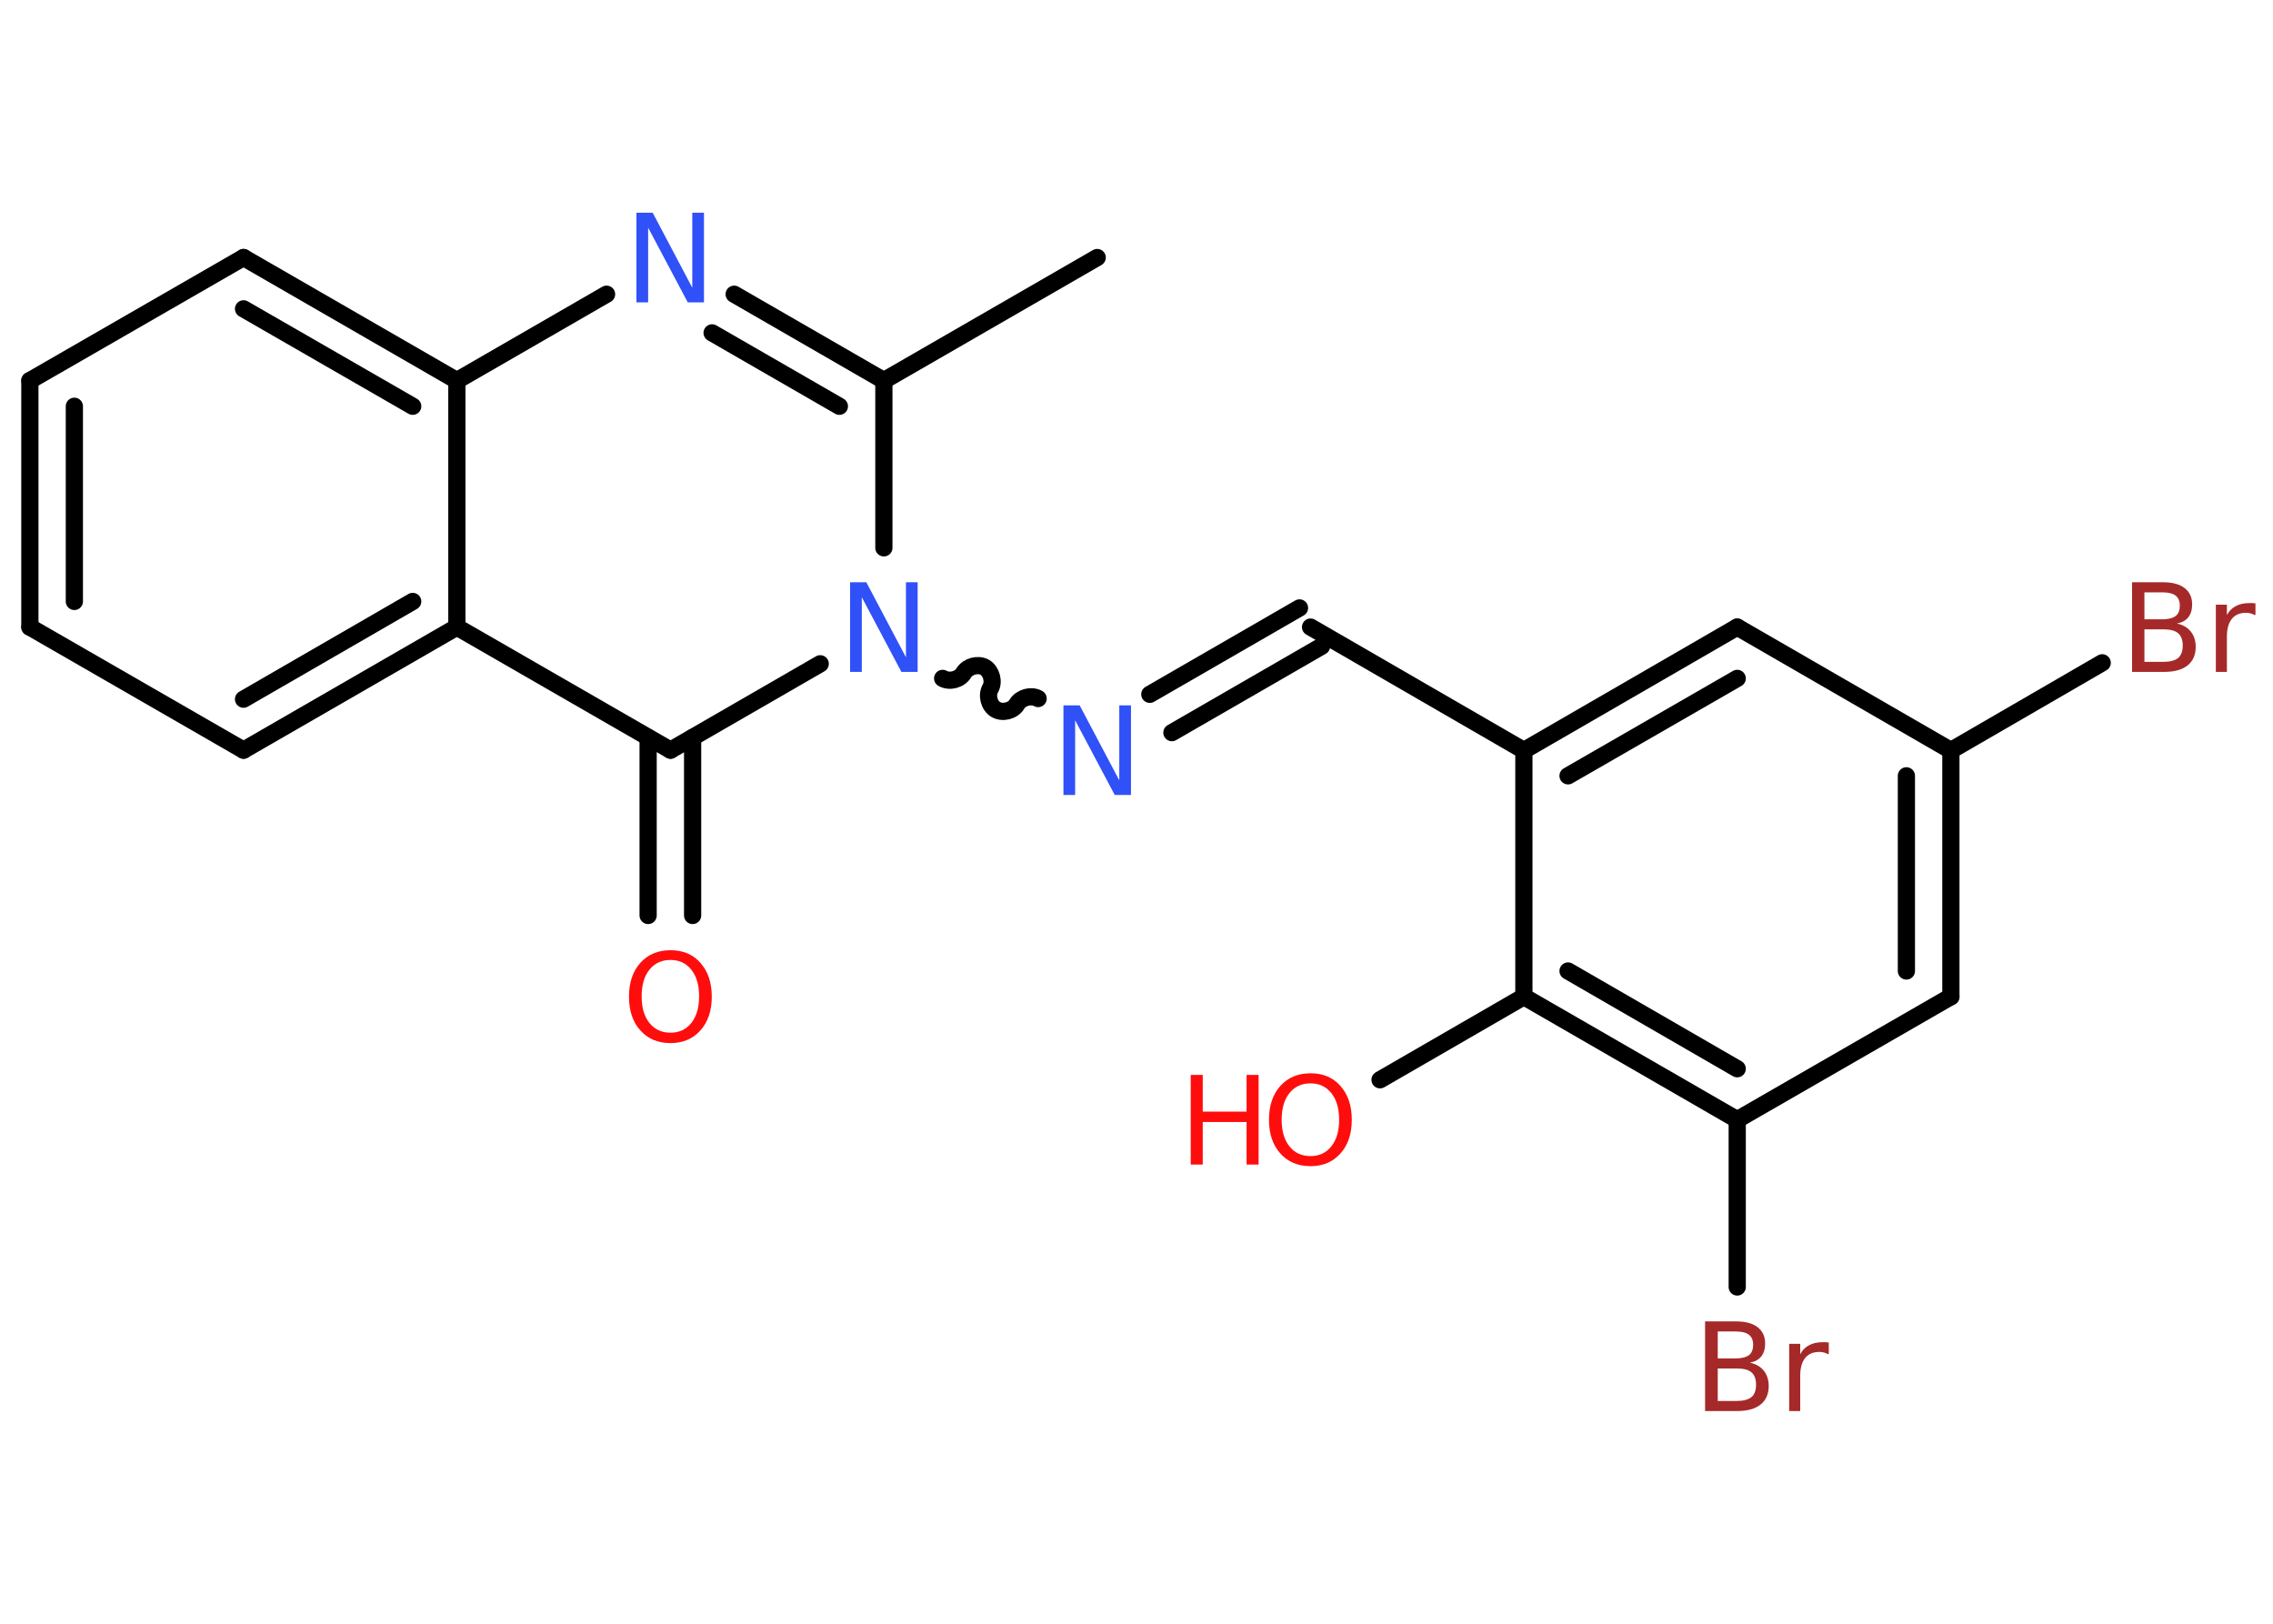 <?xml version='1.0' encoding='UTF-8'?>
<!DOCTYPE svg PUBLIC "-//W3C//DTD SVG 1.1//EN" "http://www.w3.org/Graphics/SVG/1.1/DTD/svg11.dtd">
<svg version='1.2' xmlns='http://www.w3.org/2000/svg' xmlns:xlink='http://www.w3.org/1999/xlink' width='70.0mm' height='50.0mm' viewBox='0 0 70.0 50.0'>
  <desc>Generated by the Chemistry Development Kit (http://github.com/cdk)</desc>
  <g stroke-linecap='round' stroke-linejoin='round' stroke='#000000' stroke-width='.53' fill='#FF0D0D'>
    <rect x='.0' y='.0' width='70.0' height='50.0' fill='#FFFFFF' stroke='none'/>
    <g id='mol1' class='mol'>
      <line id='mol1bnd1' class='bond' x1='33.79' y1='7.93' x2='27.22' y2='11.72'/>
      <g id='mol1bnd2' class='bond'>
        <line x1='27.22' y1='11.72' x2='22.61' y2='9.06'/>
        <line x1='25.85' y1='12.51' x2='21.93' y2='10.25'/>
      </g>
      <line id='mol1bnd3' class='bond' x1='18.68' y1='9.06' x2='14.07' y2='11.72'/>
      <g id='mol1bnd4' class='bond'>
        <line x1='14.07' y1='11.72' x2='7.5' y2='7.93'/>
        <line x1='12.71' y1='12.51' x2='7.5' y2='9.51'/>
      </g>
      <line id='mol1bnd5' class='bond' x1='7.5' y1='7.93' x2='.92' y2='11.72'/>
      <g id='mol1bnd6' class='bond'>
        <line x1='.92' y1='11.72' x2='.92' y2='19.31'/>
        <line x1='2.29' y1='12.51' x2='2.29' y2='18.52'/>
      </g>
      <line id='mol1bnd7' class='bond' x1='.92' y1='19.31' x2='7.5' y2='23.1'/>
      <g id='mol1bnd8' class='bond'>
        <line x1='7.5' y1='23.1' x2='14.07' y2='19.31'/>
        <line x1='7.5' y1='21.53' x2='12.71' y2='18.52'/>
      </g>
      <line id='mol1bnd9' class='bond' x1='14.07' y1='11.72' x2='14.07' y2='19.31'/>
      <line id='mol1bnd10' class='bond' x1='14.07' y1='19.31' x2='20.65' y2='23.1'/>
      <g id='mol1bnd11' class='bond'>
        <line x1='21.33' y1='22.71' x2='21.33' y2='28.19'/>
        <line x1='19.96' y1='22.71' x2='19.96' y2='28.19'/>
      </g>
      <line id='mol1bnd12' class='bond' x1='20.65' y1='23.1' x2='25.26' y2='20.44'/>
      <line id='mol1bnd13' class='bond' x1='27.22' y1='11.72' x2='27.22' y2='16.87'/>
      <path id='mol1bnd14' class='bond' d='M31.97 21.51c-.21 -.12 -.53 -.03 -.65 .17c-.12 .21 -.44 .29 -.65 .17c-.21 -.12 -.29 -.44 -.17 -.65c.12 -.21 .03 -.53 -.17 -.65c-.21 -.12 -.53 -.03 -.65 .17c-.12 .21 -.44 .29 -.65 .17' fill='none' stroke='#000000' stroke-width='.53'/>
      <g id='mol1bnd15' class='bond'>
        <line x1='35.41' y1='21.38' x2='40.02' y2='18.72'/>
        <line x1='36.09' y1='22.56' x2='40.7' y2='19.9'/>
      </g>
      <line id='mol1bnd16' class='bond' x1='40.36' y1='19.31' x2='46.93' y2='23.11'/>
      <g id='mol1bnd17' class='bond'>
        <line x1='53.5' y1='19.31' x2='46.93' y2='23.11'/>
        <line x1='53.5' y1='20.89' x2='48.29' y2='23.89'/>
      </g>
      <line id='mol1bnd18' class='bond' x1='53.5' y1='19.31' x2='60.08' y2='23.11'/>
      <line id='mol1bnd19' class='bond' x1='60.08' y1='23.11' x2='64.74' y2='20.41'/>
      <g id='mol1bnd20' class='bond'>
        <line x1='60.08' y1='30.69' x2='60.08' y2='23.11'/>
        <line x1='58.71' y1='29.9' x2='58.71' y2='23.89'/>
      </g>
      <line id='mol1bnd21' class='bond' x1='60.08' y1='30.69' x2='53.5' y2='34.48'/>
      <line id='mol1bnd22' class='bond' x1='53.5' y1='34.48' x2='53.5' y2='39.63'/>
      <g id='mol1bnd23' class='bond'>
        <line x1='46.93' y1='30.69' x2='53.5' y2='34.48'/>
        <line x1='48.29' y1='29.9' x2='53.5' y2='32.91'/>
      </g>
      <line id='mol1bnd24' class='bond' x1='46.93' y1='23.11' x2='46.93' y2='30.69'/>
      <line id='mol1bnd25' class='bond' x1='46.93' y1='30.69' x2='42.5' y2='33.25'/>
      <path id='mol1atm3' class='atom' d='M19.6 6.55h.5l1.22 2.31v-2.31h.36v2.76h-.5l-1.22 -2.3v2.3h-.36v-2.76z' stroke='none' fill='#3050F8'/>
      <path id='mol1atm11' class='atom' d='M20.65 29.56q-.41 .0 -.65 .3q-.24 .3 -.24 .82q.0 .52 .24 .82q.24 .3 .65 .3q.4 .0 .64 -.3q.24 -.3 .24 -.82q.0 -.52 -.24 -.82q-.24 -.3 -.64 -.3zM20.65 29.26q.58 .0 .92 .39q.35 .39 .35 1.04q.0 .65 -.35 1.04q-.35 .39 -.92 .39q-.58 .0 -.93 -.39q-.35 -.39 -.35 -1.04q.0 -.65 .35 -1.04q.35 -.39 .93 -.39z' stroke='none'/>
      <path id='mol1atm12' class='atom' d='M26.18 17.93h.5l1.22 2.31v-2.31h.36v2.76h-.5l-1.22 -2.3v2.3h-.36v-2.76z' stroke='none' fill='#3050F8'/>
      <path id='mol1atm13' class='atom' d='M32.75 21.72h.5l1.22 2.31v-2.31h.36v2.76h-.5l-1.22 -2.3v2.3h-.36v-2.76z' stroke='none' fill='#3050F8'/>
      <path id='mol1atm18' class='atom' d='M66.04 19.37v1.01h.59q.3 .0 .45 -.12q.14 -.12 .14 -.38q.0 -.26 -.14 -.38q-.14 -.12 -.45 -.12h-.59zM66.04 18.24v.83h.55q.27 .0 .41 -.1q.13 -.1 .13 -.32q.0 -.21 -.13 -.31q-.13 -.1 -.41 -.1h-.55zM65.67 17.93h.95q.43 .0 .66 .18q.23 .18 .23 .5q.0 .25 -.12 .4q-.12 .15 -.35 .19q.28 .06 .43 .25q.15 .19 .15 .47q.0 .37 -.25 .57q-.25 .2 -.72 .2h-.99v-2.76zM69.44 18.94q-.06 -.03 -.12 -.05q-.07 -.02 -.15 -.02q-.29 .0 -.44 .19q-.15 .19 -.15 .54v1.09h-.34v-2.07h.34v.32q.1 -.19 .28 -.28q.17 -.09 .42 -.09q.04 .0 .08 .0q.04 .0 .1 .01v.35z' stroke='none' fill='#A62929'/>
      <path id='mol1atm21' class='atom' d='M52.9 42.13v1.01h.59q.3 .0 .45 -.12q.14 -.12 .14 -.38q.0 -.26 -.14 -.38q-.14 -.12 -.45 -.12h-.59zM52.9 41.0v.83h.55q.27 .0 .41 -.1q.13 -.1 .13 -.32q.0 -.21 -.13 -.31q-.13 -.1 -.41 -.1h-.55zM52.52 40.69h.95q.43 .0 .66 .18q.23 .18 .23 .5q.0 .25 -.12 .4q-.12 .15 -.35 .19q.28 .06 .43 .25q.15 .19 .15 .47q.0 .37 -.25 .57q-.25 .2 -.72 .2h-.99v-2.76zM56.3 41.7q-.06 -.03 -.12 -.05q-.07 -.02 -.15 -.02q-.29 .0 -.44 .19q-.15 .19 -.15 .54v1.09h-.34v-2.07h.34v.32q.1 -.19 .28 -.28q.17 -.09 .42 -.09q.04 .0 .08 .0q.04 .0 .1 .01v.35z' stroke='none' fill='#A62929'/>
      <g id='mol1atm23' class='atom'>
        <path d='M40.36 33.36q-.41 .0 -.65 .3q-.24 .3 -.24 .82q.0 .52 .24 .82q.24 .3 .65 .3q.4 .0 .64 -.3q.24 -.3 .24 -.82q.0 -.52 -.24 -.82q-.24 -.3 -.64 -.3zM40.36 33.05q.58 .0 .92 .39q.35 .39 .35 1.04q.0 .65 -.35 1.04q-.35 .39 -.92 .39q-.58 .0 -.93 -.39q-.35 -.39 -.35 -1.04q.0 -.65 .35 -1.04q.35 -.39 .93 -.39z' stroke='none'/>
        <path d='M36.67 33.1h.37v1.13h1.35v-1.13h.37v2.76h-.37v-1.31h-1.35v1.31h-.37v-2.76z' stroke='none'/>
      </g>
    </g>
  </g>
</svg>
